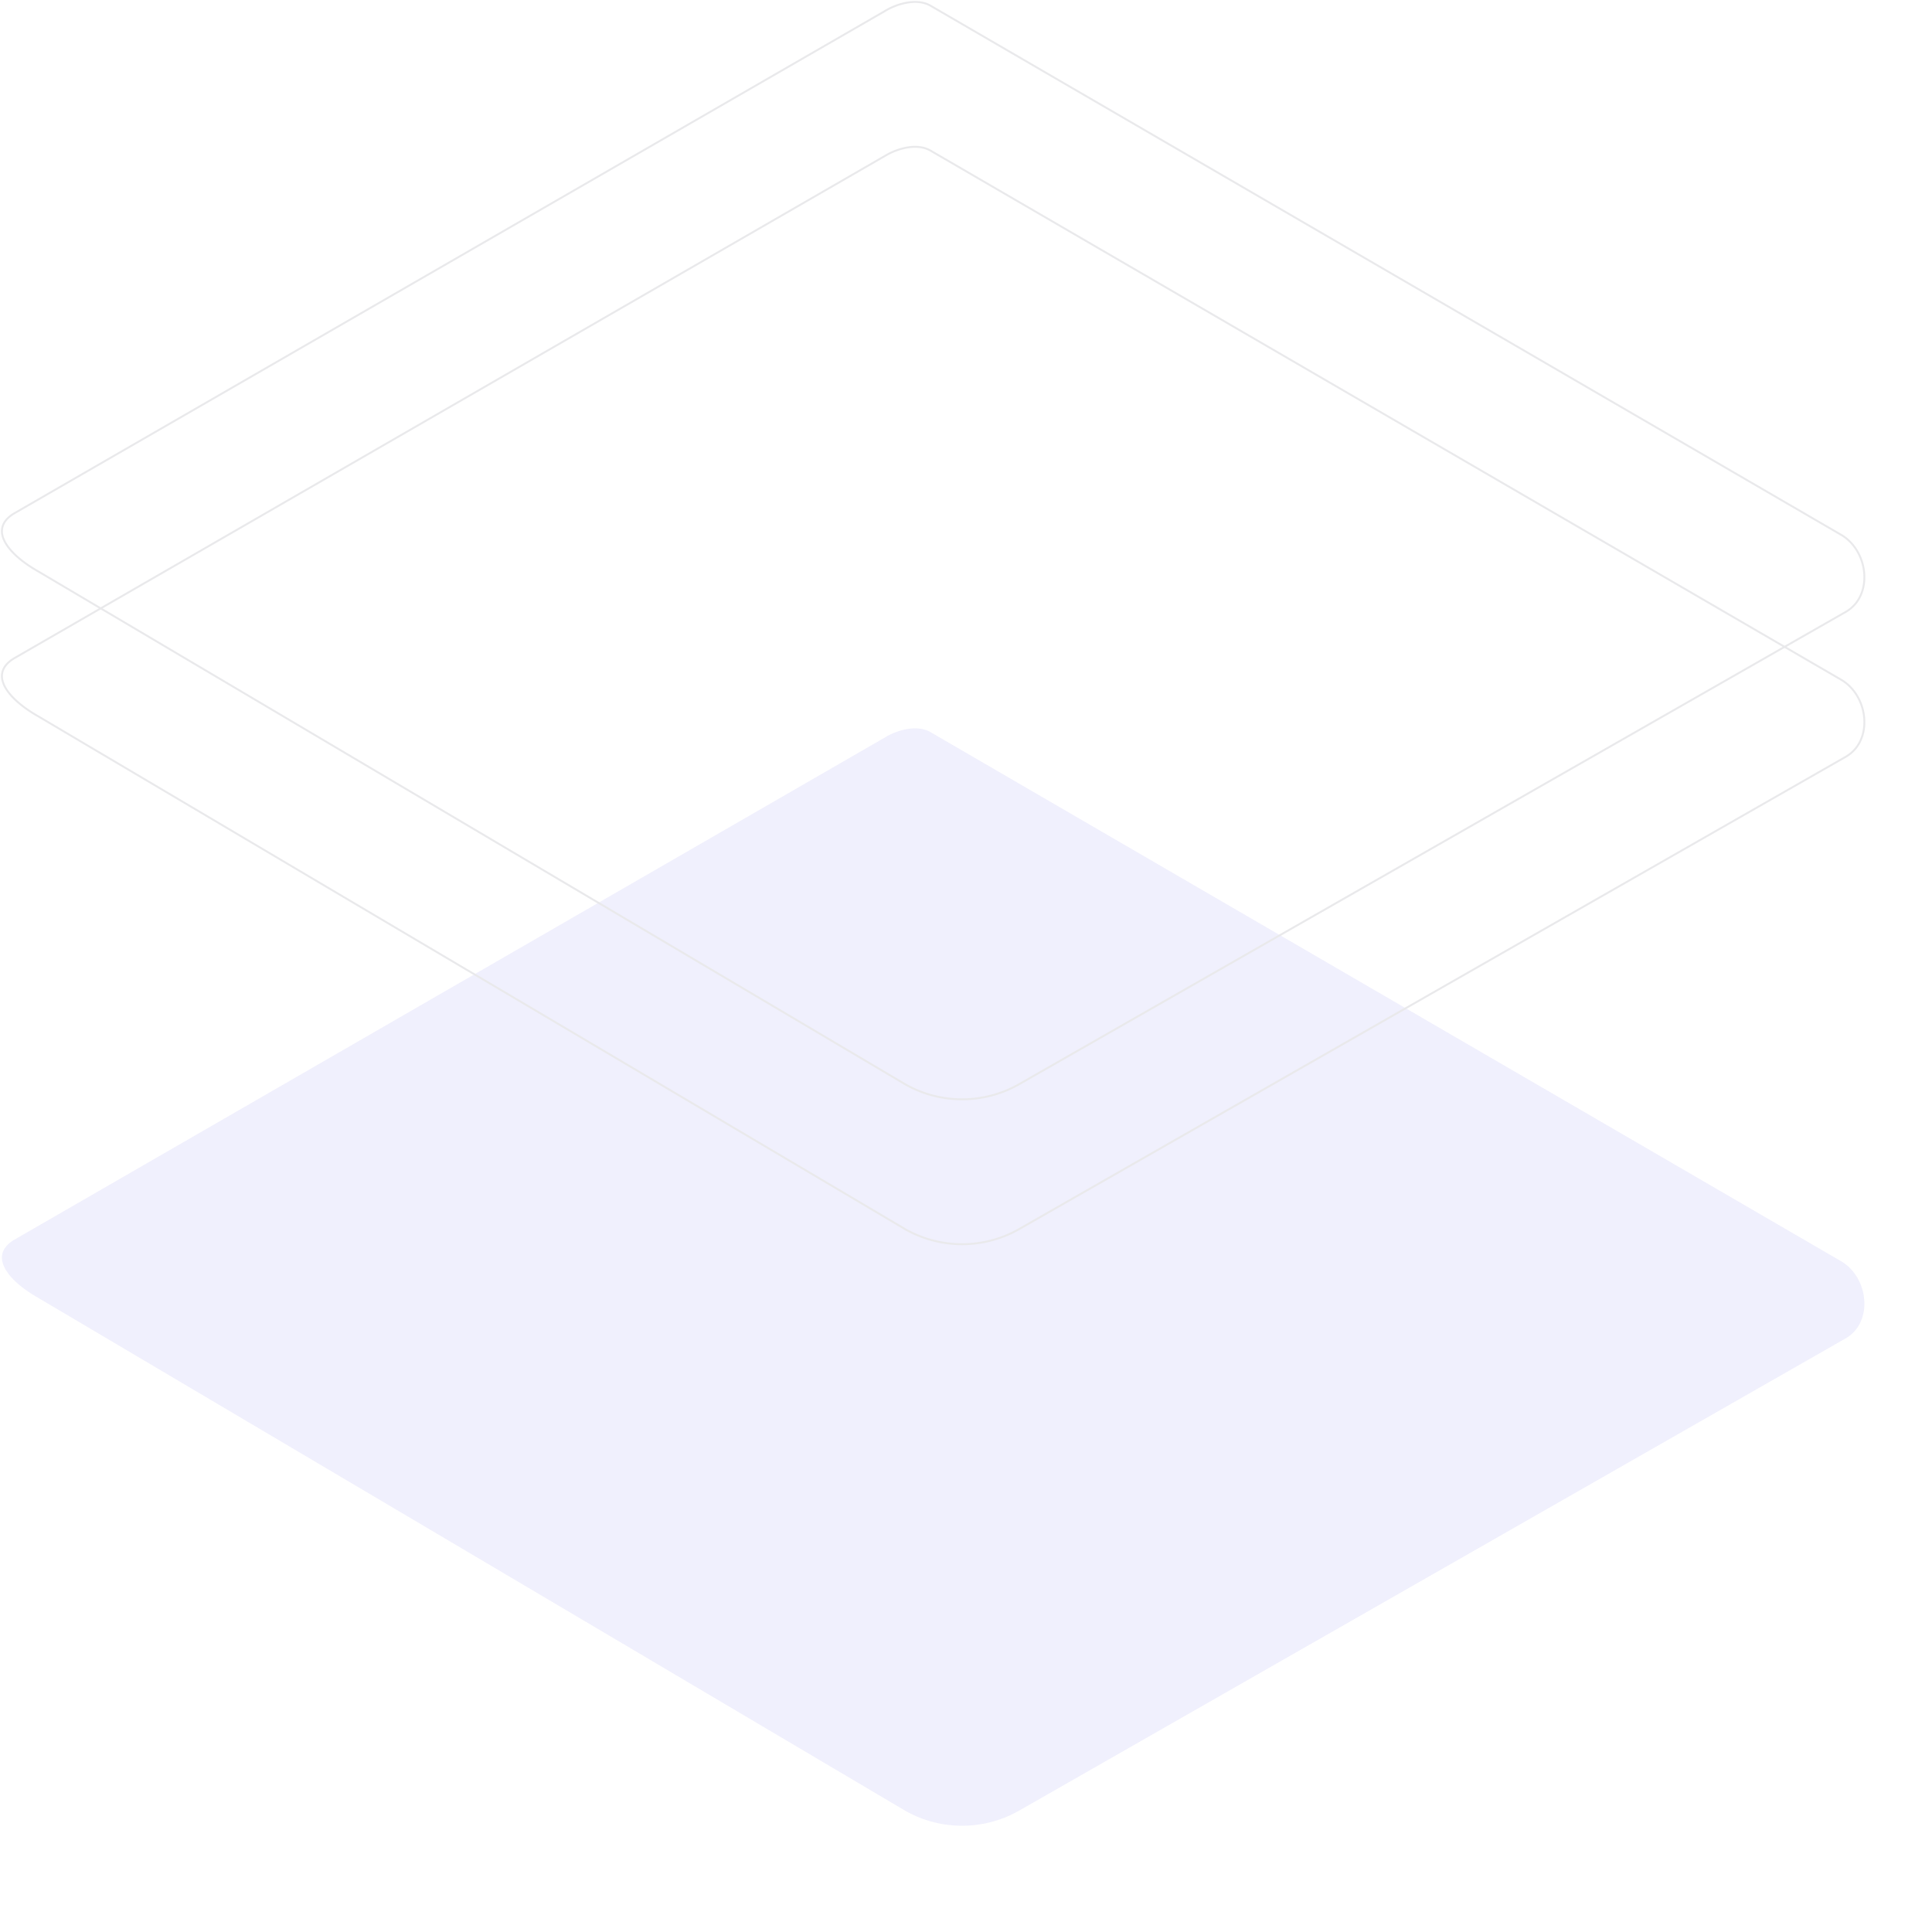 <svg width="1000" height="1000" xmlns="http://www.w3.org/2000/svg"><g fill-rule="nonzero" fill="none" opacity=".099"><path d="M468.755 937.353L19.744 671.73c-14.295-8.047-26.548-21.23-12.62-29.878L457.734 381.89c6.754-4.194 17.018-6.946 23.903-2.936l471.265 273.827c14.296 8.308 16.861 31.45 2.619 39.837L527.925 936.933a59.64 59.64 0 01-59.17.42z" fill="#6862E6"/><path d="M468.755 561.353L19.744 295.73c-14.295-8.047-26.548-21.23-12.62-29.878L457.734 5.89c6.754-4.194 17.018-6.946 23.903-2.936l471.265 273.827c14.296 8.308 16.861 31.45 2.619 39.837L527.925 560.933a59.64 59.64 0 01-59.17.42z" stroke="#1E1F36"/><path d="M468.755 636.353L19.744 370.73c-14.295-8.047-26.548-21.23-12.62-29.878L457.734 80.89c6.754-4.194 17.018-6.946 23.903-2.936l471.265 273.827c14.296 8.308 16.861 31.45 2.619 39.837L527.925 635.933a59.64 59.64 0 01-59.17.42z" stroke="#1E1F36"/></g></svg>